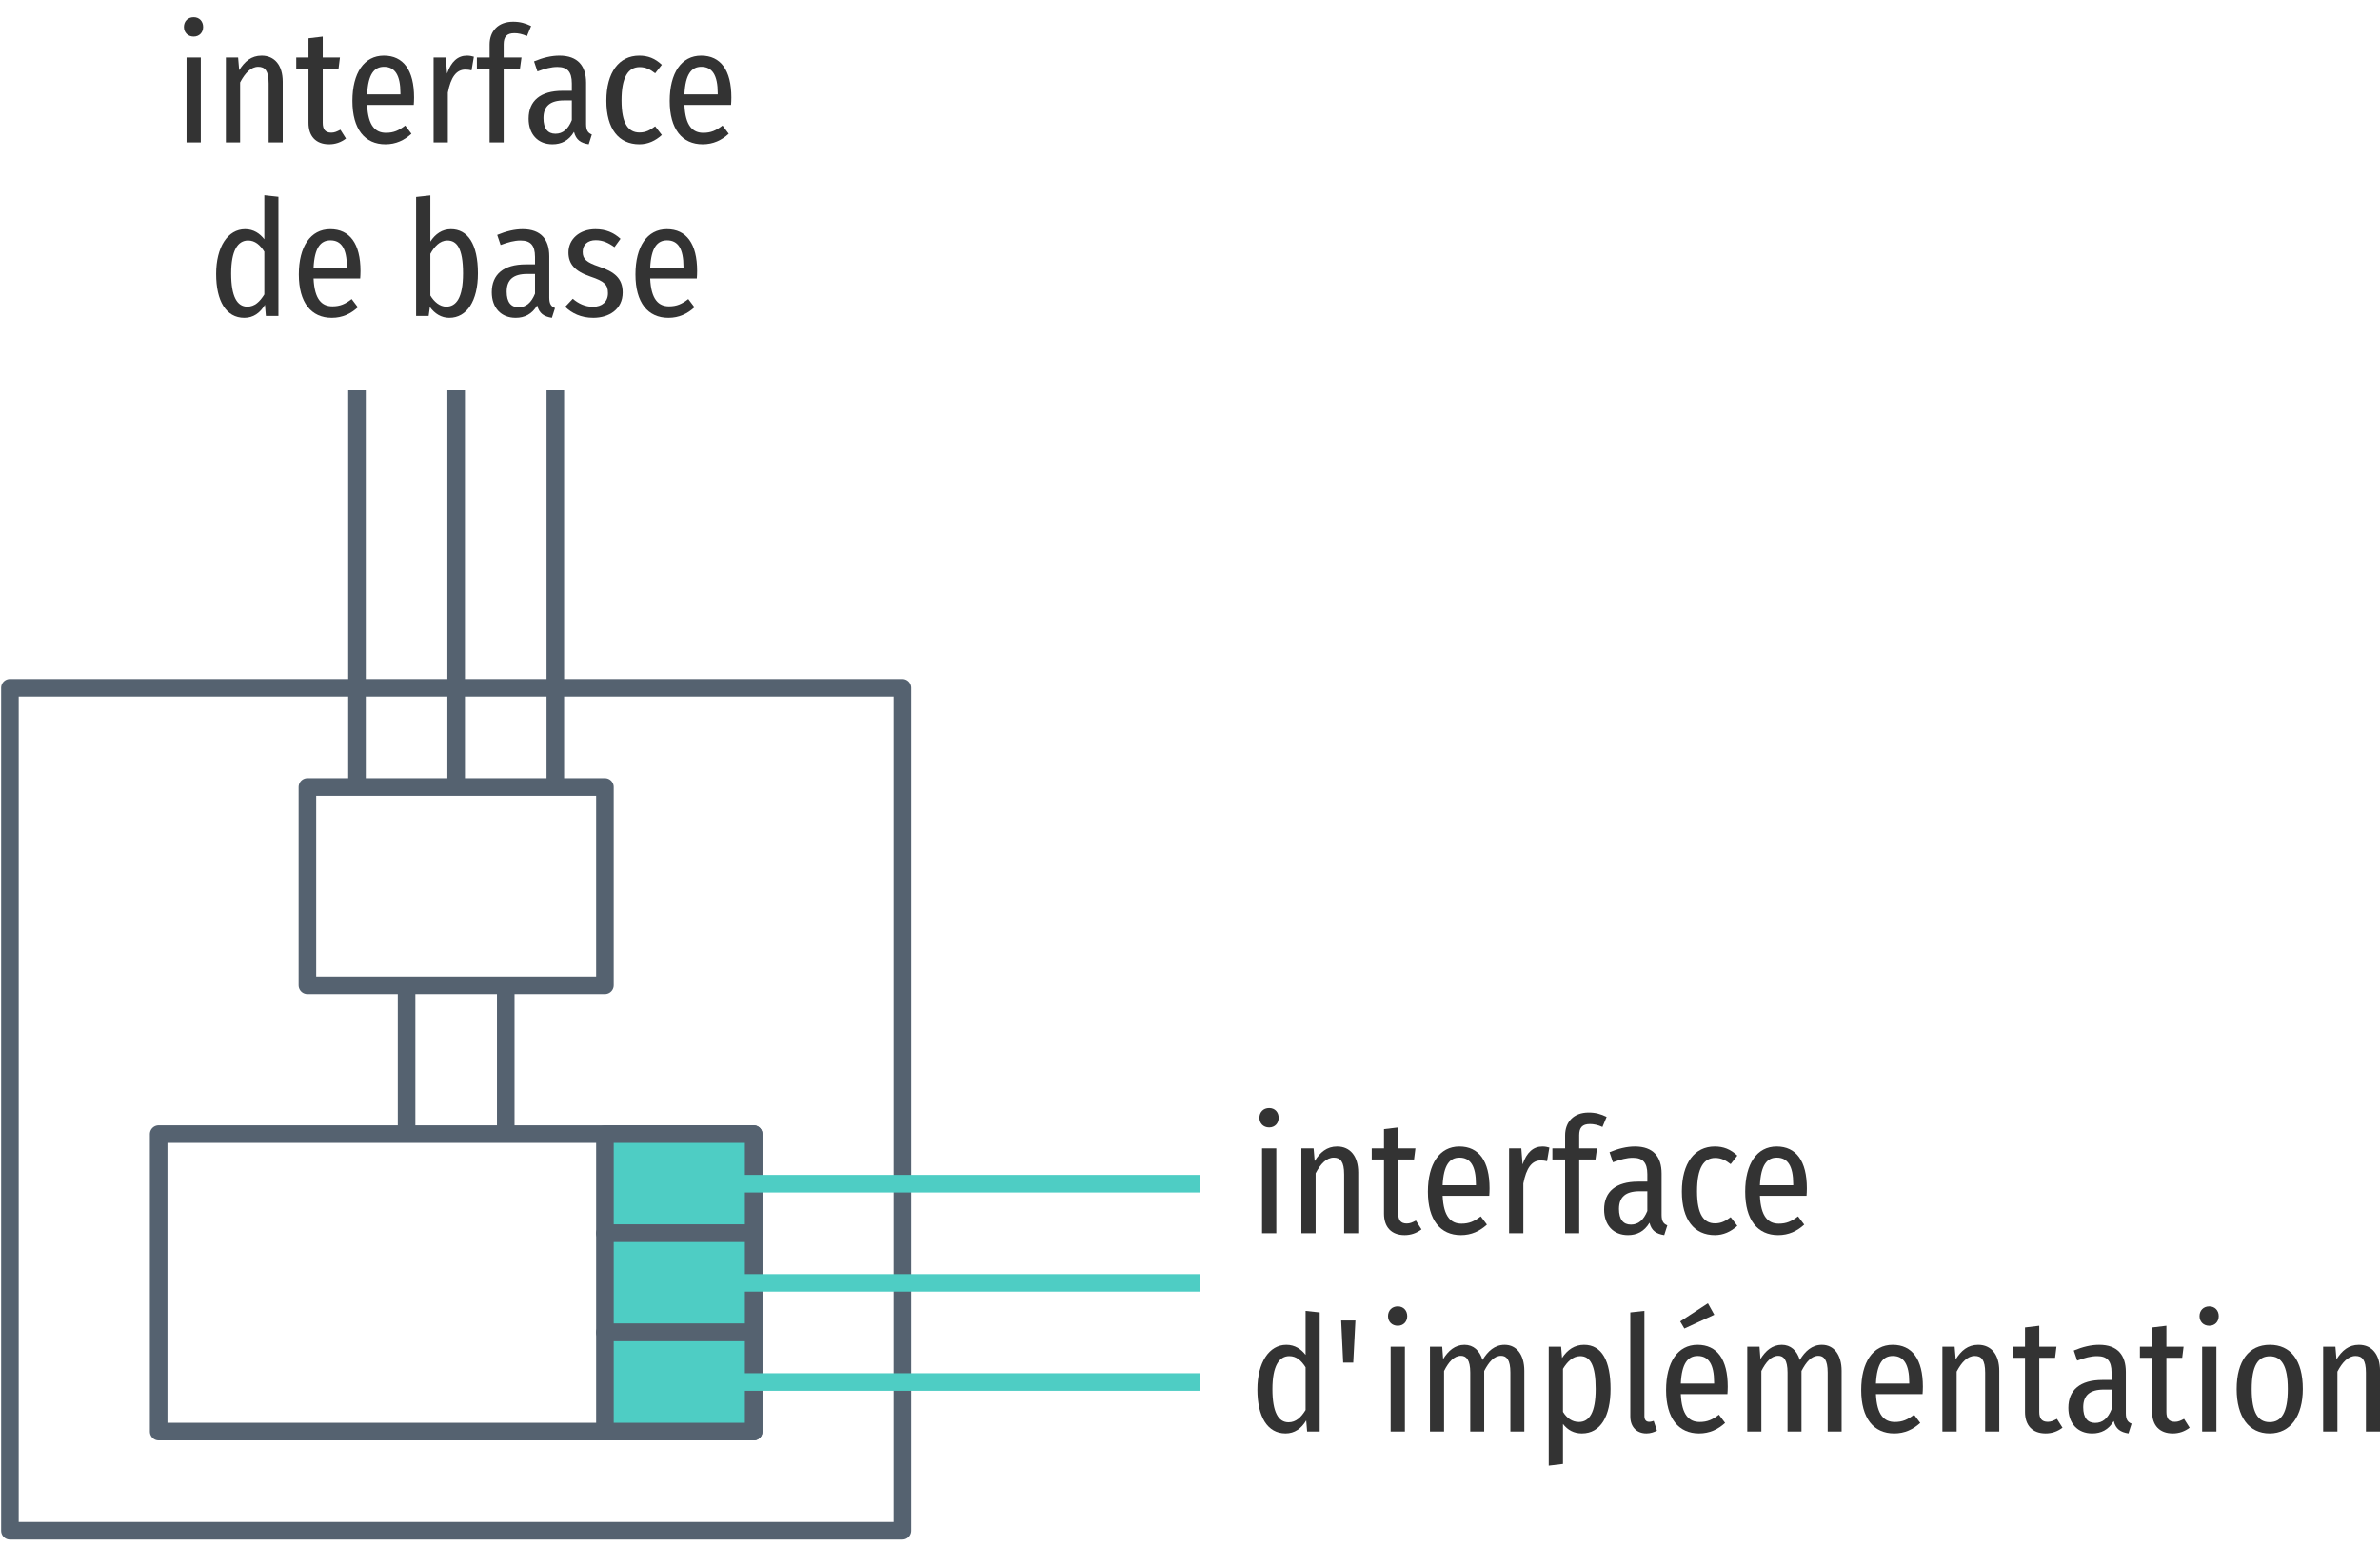 <?xml version="1.0" encoding="UTF-8"?>
<svg xmlns="http://www.w3.org/2000/svg" xmlns:xlink="http://www.w3.org/1999/xlink" width="240pt" height="156pt" viewBox="0 0 240 156" version="1.1">
<defs>
<g>
<symbol overflow="visible" id="glyph0-0">
<path style="stroke:none;" d="M 8.828 -17.062 L 2 -17.062 L 2 5.688 L 8.828 5.688 Z M 7.953 -16.219 L 7.953 4.844 L 2.891 4.844 L 2.891 -16.219 Z M 5.266 -7.328 C 4.625 -7.328 3.75 -7.141 3.75 -6.688 C 3.75 -6.484 3.906 -6.328 4.141 -6.328 C 4.203 -6.328 4.281 -6.344 4.359 -6.375 C 4.625 -6.5 4.859 -6.547 5.203 -6.547 C 6.016 -6.547 6.188 -6.062 6.188 -5.422 C 6.188 -4.562 5.875 -4.234 4.719 -4.172 L 4.719 -2.812 C 4.719 -2.562 4.906 -2.422 5.125 -2.422 C 5.312 -2.422 5.531 -2.562 5.531 -2.812 L 5.531 -3.547 C 6.609 -3.703 7.062 -4.328 7.062 -5.453 C 7.062 -6.438 6.656 -7.328 5.266 -7.328 Z M 5.125 -1.953 C 4.797 -1.953 4.547 -1.703 4.547 -1.375 C 4.547 -1.047 4.797 -0.781 5.125 -0.781 C 5.438 -0.781 5.688 -1.047 5.688 -1.375 C 5.688 -1.703 5.438 -1.953 5.125 -1.953 Z M 5.125 -1.953 "/>
</symbol>
<symbol overflow="visible" id="glyph0-1">
<path style="stroke:none;" d="M 1.984 -12.625 C 1.391 -12.625 1 -12.203 1 -11.641 C 1 -11.094 1.391 -10.672 1.984 -10.672 C 2.562 -10.672 2.938 -11.094 2.938 -11.641 C 2.938 -12.203 2.562 -12.625 1.984 -12.625 Z M 2.703 -8.562 L 1.266 -8.562 L 1.266 0 L 2.703 0 Z M 2.703 -8.562 "/>
</symbol>
<symbol overflow="visible" id="glyph0-2">
<path style="stroke:none;" d="M 4.875 -8.75 C 3.828 -8.75 3.156 -8.156 2.609 -7.281 L 2.5 -8.562 L 1.266 -8.562 L 1.266 0 L 2.703 0 L 2.703 -6.047 C 3.203 -7 3.797 -7.625 4.531 -7.625 C 5.203 -7.625 5.578 -7.234 5.578 -5.938 L 5.578 0 L 7 0 L 7 -6.125 C 7 -7.766 6.188 -8.75 4.875 -8.75 Z M 4.875 -8.75 "/>
</symbol>
<symbol overflow="visible" id="glyph0-3">
<path style="stroke:none;" d="M 4.609 -1.281 C 4.25 -1.094 4.016 -0.984 3.688 -0.984 C 3.062 -0.984 2.828 -1.344 2.828 -1.984 L 2.828 -7.438 L 4.422 -7.438 L 4.562 -8.562 L 2.828 -8.562 L 2.828 -10.672 L 1.391 -10.5 L 1.391 -8.562 L 0.156 -8.562 L 0.156 -7.438 L 1.391 -7.438 L 1.391 -1.969 C 1.391 -0.641 2.125 0.188 3.469 0.188 C 4.094 0.188 4.656 0 5.172 -0.391 Z M 4.609 -1.281 "/>
</symbol>
<symbol overflow="visible" id="glyph0-4">
<path style="stroke:none;" d="M 7 -4.531 C 7 -7.281 5.922 -8.75 3.953 -8.75 C 1.953 -8.75 0.781 -6.984 0.781 -4.188 C 0.781 -1.344 2.031 0.188 4.109 0.188 C 5.172 0.188 6.016 -0.219 6.734 -0.875 L 6.109 -1.703 C 5.469 -1.203 4.938 -0.969 4.172 -0.969 C 3.109 -0.969 2.359 -1.656 2.266 -3.781 L 6.969 -3.781 C 6.984 -3.984 7 -4.234 7 -4.531 Z M 5.625 -4.844 L 2.266 -4.844 C 2.359 -6.891 2.984 -7.625 3.969 -7.625 C 5.062 -7.625 5.625 -6.797 5.625 -4.953 Z M 5.625 -4.844 "/>
</symbol>
<symbol overflow="visible" id="glyph0-5">
<path style="stroke:none;" d="M 4.625 -8.75 C 3.719 -8.75 3.031 -8.156 2.625 -6.938 L 2.5 -8.562 L 1.266 -8.562 L 1.266 0 L 2.703 0 L 2.703 -5.016 C 3 -6.578 3.562 -7.344 4.469 -7.344 C 4.719 -7.344 4.875 -7.312 5.094 -7.266 L 5.328 -8.641 C 5.125 -8.703 4.891 -8.75 4.625 -8.75 Z M 4.625 -8.75 "/>
</symbol>
<symbol overflow="visible" id="glyph0-6">
<path style="stroke:none;" d="M 3.938 -11.016 C 4.312 -11.016 4.734 -10.938 5.203 -10.719 L 5.625 -11.734 C 5.047 -12.016 4.516 -12.172 3.812 -12.172 C 2.281 -12.172 1.438 -11.203 1.438 -9.875 L 1.438 -8.562 L 0.156 -8.562 L 0.156 -7.438 L 1.438 -7.438 L 1.438 0 L 2.859 0 L 2.859 -7.438 L 4.5 -7.438 L 4.656 -8.562 L 2.859 -8.562 L 2.859 -9.891 C 2.859 -10.656 3.172 -11.016 3.938 -11.016 Z M 3.938 -11.016 "/>
</symbol>
<symbol overflow="visible" id="glyph0-7">
<path style="stroke:none;" d="M 6.391 -1.859 L 6.391 -6.016 C 6.391 -7.703 5.562 -8.75 3.703 -8.75 C 2.891 -8.75 2.047 -8.547 1.141 -8.172 L 1.484 -7.156 C 2.25 -7.438 2.859 -7.609 3.5 -7.609 C 4.484 -7.609 4.953 -7.141 4.953 -5.953 L 4.953 -5.203 L 4.016 -5.203 C 1.797 -5.203 0.594 -4.203 0.594 -2.391 C 0.594 -0.844 1.516 0.188 3 0.188 C 3.891 0.188 4.641 -0.172 5.172 -1.062 C 5.375 -0.25 5.859 0.062 6.656 0.188 L 6.969 -0.797 C 6.594 -0.953 6.391 -1.188 6.391 -1.859 Z M 3.297 -0.875 C 2.531 -0.875 2.094 -1.391 2.094 -2.453 C 2.094 -3.656 2.766 -4.234 4.172 -4.234 L 4.953 -4.234 L 4.953 -2.25 C 4.578 -1.328 4.047 -0.875 3.297 -0.875 Z M 3.297 -0.875 "/>
</symbol>
<symbol overflow="visible" id="glyph0-8">
<path style="stroke:none;" d="M 4.094 -8.75 C 2.062 -8.75 0.781 -7.062 0.781 -4.203 C 0.781 -1.344 2.047 0.188 4.109 0.188 C 4.969 0.188 5.719 -0.156 6.375 -0.75 L 5.703 -1.625 C 5.188 -1.234 4.75 -1 4.125 -1 C 3.016 -1 2.312 -1.859 2.312 -4.234 C 2.312 -6.609 3 -7.594 4.141 -7.594 C 4.75 -7.594 5.203 -7.359 5.703 -6.969 L 6.375 -7.828 C 5.672 -8.484 4.969 -8.75 4.094 -8.75 Z M 4.094 -8.75 "/>
</symbol>
<symbol overflow="visible" id="glyph0-9">
<path style="stroke:none;" d="M 5.656 -12.172 L 5.656 -7.734 C 5.219 -8.297 4.594 -8.75 3.719 -8.75 C 1.969 -8.75 0.797 -6.953 0.797 -4.234 C 0.797 -1.516 1.797 0.188 3.641 0.188 C 4.547 0.188 5.234 -0.312 5.719 -1.125 L 5.812 0 L 7.078 0 L 7.078 -12.016 Z M 3.938 -0.938 C 2.922 -0.938 2.312 -1.938 2.312 -4.281 C 2.312 -6.609 2.984 -7.609 4.016 -7.609 C 4.719 -7.609 5.219 -7.172 5.656 -6.484 L 5.656 -2.172 C 5.203 -1.438 4.688 -0.938 3.938 -0.938 Z M 3.938 -0.938 "/>
</symbol>
<symbol overflow="visible" id="glyph0-10">
<path style="stroke:none;" d="M 1.094 -6.953 L 2.109 -6.953 L 2.328 -11.203 L 0.891 -11.203 Z M 1.094 -6.953 "/>
</symbol>
<symbol overflow="visible" id="glyph0-11">
<path style="stroke:none;" d="M 8.797 -8.75 C 7.781 -8.75 7.094 -8.094 6.562 -7.219 C 6.281 -8.172 5.641 -8.75 4.75 -8.75 C 3.781 -8.75 3.109 -8.141 2.594 -7.312 L 2.5 -8.562 L 1.266 -8.562 L 1.266 0 L 2.688 0 L 2.688 -6.109 C 3.141 -7.016 3.688 -7.641 4.391 -7.641 C 4.922 -7.641 5.328 -7.25 5.328 -5.953 L 5.328 0 L 6.734 0 L 6.734 -6.109 C 7.203 -7.016 7.734 -7.641 8.438 -7.641 C 8.984 -7.641 9.375 -7.25 9.375 -5.953 L 9.375 0 L 10.781 0 L 10.781 -6.125 C 10.781 -7.75 10 -8.75 8.797 -8.75 Z M 8.797 -8.75 "/>
</symbol>
<symbol overflow="visible" id="glyph0-12">
<path style="stroke:none;" d="M 4.828 -8.75 C 3.891 -8.75 3.156 -8.266 2.609 -7.422 L 2.516 -8.562 L 1.266 -8.562 L 1.266 3.438 L 2.703 3.266 L 2.703 -0.766 C 3.188 -0.141 3.812 0.188 4.609 0.188 C 6.5 0.188 7.5 -1.562 7.5 -4.297 C 7.5 -7.125 6.625 -8.75 4.828 -8.75 Z M 4.312 -0.969 C 3.625 -0.969 3.094 -1.359 2.703 -1.984 L 2.703 -6.328 C 3.094 -6.984 3.672 -7.609 4.438 -7.609 C 5.469 -7.609 6 -6.656 6 -4.297 C 6 -1.922 5.359 -0.969 4.312 -0.969 Z M 4.312 -0.969 "/>
</symbol>
<symbol overflow="visible" id="glyph0-13">
<path style="stroke:none;" d="M 2.812 0.188 C 3.219 0.188 3.594 0.062 3.875 -0.094 L 3.547 -1.078 C 3.422 -1.047 3.266 -0.984 3.094 -0.984 C 2.75 -0.984 2.609 -1.219 2.609 -1.562 L 2.609 -12.172 L 1.188 -12.016 L 1.188 -1.531 C 1.188 -0.453 1.844 0.188 2.812 0.188 Z M 2.812 0.188 "/>
</symbol>
<symbol overflow="visible" id="glyph0-14">
<path style="stroke:none;" d="M 5.641 -11.781 L 5 -12.938 L 2.203 -11.109 L 2.625 -10.391 Z M 7 -4.531 C 7 -7.281 5.922 -8.75 3.953 -8.75 C 1.953 -8.75 0.781 -6.984 0.781 -4.188 C 0.781 -1.344 2.031 0.188 4.109 0.188 C 5.172 0.188 6.016 -0.219 6.734 -0.875 L 6.109 -1.703 C 5.469 -1.203 4.938 -0.969 4.172 -0.969 C 3.109 -0.969 2.359 -1.656 2.266 -3.781 L 6.969 -3.781 C 6.984 -3.984 7 -4.234 7 -4.531 Z M 5.625 -4.844 L 2.266 -4.844 C 2.359 -6.891 2.984 -7.625 3.969 -7.625 C 5.062 -7.625 5.625 -6.797 5.625 -4.953 Z M 5.625 -4.844 "/>
</symbol>
<symbol overflow="visible" id="glyph0-15">
<path style="stroke:none;" d="M 4.125 -8.75 C 2.016 -8.75 0.781 -7.125 0.781 -4.281 C 0.781 -1.5 2 0.188 4.109 0.188 C 6.203 0.188 7.453 -1.562 7.453 -4.297 C 7.453 -7.203 6.219 -8.75 4.125 -8.75 Z M 4.125 -7.594 C 5.297 -7.594 5.938 -6.656 5.938 -4.297 C 5.938 -1.906 5.297 -0.953 4.109 -0.953 C 2.938 -0.953 2.297 -1.906 2.297 -4.281 C 2.297 -6.656 2.938 -7.594 4.125 -7.594 Z M 4.125 -7.594 "/>
</symbol>
<symbol overflow="visible" id="glyph0-16">
<path style="stroke:none;" d=""/>
</symbol>
<symbol overflow="visible" id="glyph0-17">
<path style="stroke:none;" d="M 4.781 -8.75 C 3.891 -8.75 3.203 -8.266 2.703 -7.5 L 2.703 -12.156 L 1.266 -12 L 1.266 0 L 2.531 0 L 2.656 -0.906 C 3.141 -0.234 3.812 0.188 4.609 0.188 C 6.375 0.188 7.5 -1.5 7.5 -4.297 C 7.5 -7.281 6.453 -8.75 4.781 -8.75 Z M 4.312 -0.938 C 3.641 -0.938 3.078 -1.438 2.703 -2.062 L 2.703 -6.266 C 3.094 -6.969 3.641 -7.609 4.422 -7.609 C 5.344 -7.609 6 -6.875 6 -4.297 C 6 -1.812 5.297 -0.938 4.312 -0.938 Z M 4.312 -0.938 "/>
</symbol>
<symbol overflow="visible" id="glyph0-18">
<path style="stroke:none;" d="M 3.391 -8.75 C 1.781 -8.75 0.672 -7.734 0.672 -6.406 C 0.672 -5.266 1.281 -4.516 2.891 -3.969 C 4.297 -3.5 4.656 -3.156 4.656 -2.297 C 4.656 -1.438 4.062 -0.922 3.141 -0.922 C 2.359 -0.922 1.672 -1.25 1.109 -1.734 L 0.344 -0.922 C 1 -0.281 1.938 0.188 3.172 0.188 C 4.75 0.188 6.141 -0.656 6.141 -2.375 C 6.141 -3.797 5.297 -4.469 3.734 -4.984 C 2.5 -5.406 2.109 -5.734 2.109 -6.453 C 2.109 -7.188 2.609 -7.641 3.422 -7.641 C 4.109 -7.641 4.688 -7.391 5.312 -6.938 L 5.922 -7.781 C 5.234 -8.406 4.438 -8.75 3.391 -8.75 Z M 3.391 -8.75 "/>
</symbol>
</g>
</defs>
<g id="surface2">
<path style="fill:none;stroke-width:1.772;stroke-linecap:round;stroke-linejoin:round;stroke:rgb(33.333%,38.431%,43.922%);stroke-opacity:1;stroke-miterlimit:4;" d="M 405 82.363 L 495 82.363 L 495 167.363 L 405 167.363 Z M 405 82.363 " transform="matrix(1,0,0,1,-404,-13)"/>
<path style="fill:none;stroke-width:1.772;stroke-linecap:butt;stroke-linejoin:round;stroke:rgb(33.333%,38.431%,43.922%);stroke-opacity:1;stroke-miterlimit:4;" d="M 460 82.363 L 460 52.363 " transform="matrix(1,0,0,1,-404,-13)"/>
<path style="fill:none;stroke-width:1.772;stroke-linecap:butt;stroke-linejoin:round;stroke:rgb(33.333%,38.431%,43.922%);stroke-opacity:1;stroke-miterlimit:4;" d="M 450 82.363 L 450 52.363 " transform="matrix(1,0,0,1,-404,-13)"/>
<path style="fill:none;stroke-width:1.772;stroke-linecap:butt;stroke-linejoin:round;stroke:rgb(33.333%,38.431%,43.922%);stroke-opacity:1;stroke-miterlimit:4;" d="M 440 82.363 L 440 52.363 " transform="matrix(1,0,0,1,-404,-13)"/>
<g style="fill:rgb(20%,20%,20%);fill-opacity:1;">
  <use xlink:href="#glyph0-1" x="126" y="124.361"/>
  <use xlink:href="#glyph0-2" x="129.965" y="124.361"/>
  <use xlink:href="#glyph0-3" x="138.171" y="124.361"/>
  <use xlink:href="#glyph0-4" x="143.208" y="124.361"/>
  <use xlink:href="#glyph0-5" x="150.91" y="124.361"/>
  <use xlink:href="#glyph0-6" x="156.387" y="124.361"/>
  <use xlink:href="#glyph0-7" x="161.164" y="124.361"/>
  <use xlink:href="#glyph0-8" x="168.817" y="124.361"/>
  <use xlink:href="#glyph0-4" x="175.204" y="124.361"/>
</g>
<g style="fill:rgb(20%,20%,20%);fill-opacity:1;">
  <use xlink:href="#glyph0-9" x="126" y="144.361"/>
  <use xlink:href="#glyph0-10" x="134.353" y="144.361"/>
  <use xlink:href="#glyph0-1" x="138.967" y="144.361"/>
  <use xlink:href="#glyph0-11" x="142.932" y="144.361"/>
  <use xlink:href="#glyph0-12" x="154.908" y="144.361"/>
  <use xlink:href="#glyph0-13" x="163.212" y="144.361"/>
  <use xlink:href="#glyph0-14" x="167.226" y="144.361"/>
  <use xlink:href="#glyph0-11" x="174.928" y="144.361"/>
  <use xlink:href="#glyph0-4" x="186.904" y="144.361"/>
  <use xlink:href="#glyph0-2" x="194.606" y="144.361"/>
  <use xlink:href="#glyph0-3" x="202.812" y="144.361"/>
  <use xlink:href="#glyph0-7" x="207.979" y="144.361"/>
  <use xlink:href="#glyph0-3" x="215.633" y="144.361"/>
  <use xlink:href="#glyph0-1" x="220.8" y="144.361"/>
  <use xlink:href="#glyph0-15" x="224.765" y="144.361"/>
  <use xlink:href="#glyph0-2" x="233.003" y="144.361"/>
</g>
<g style="fill:rgb(20%,20%,20%);fill-opacity:1;">
  <use xlink:href="#glyph0-1" x="17.547" y="14.361"/>
  <use xlink:href="#glyph0-2" x="21.512" y="14.361"/>
  <use xlink:href="#glyph0-3" x="29.718" y="14.361"/>
  <use xlink:href="#glyph0-4" x="34.755" y="14.361"/>
  <use xlink:href="#glyph0-5" x="42.457" y="14.361"/>
  <use xlink:href="#glyph0-6" x="47.934" y="14.361"/>
  <use xlink:href="#glyph0-7" x="52.711" y="14.361"/>
  <use xlink:href="#glyph0-8" x="60.364" y="14.361"/>
  <use xlink:href="#glyph0-4" x="66.751" y="14.361"/>
</g>
<g style="fill:rgb(20%,20%,20%);fill-opacity:1;">
  <use xlink:href="#glyph0-9" x="21" y="31.861"/>
  <use xlink:href="#glyph0-4" x="29.353" y="31.861"/>
  <use xlink:href="#glyph0-16" x="37.055" y="31.861"/>
  <use xlink:href="#glyph0-17" x="40.694" y="31.861"/>
  <use xlink:href="#glyph0-7" x="48.998" y="31.861"/>
  <use xlink:href="#glyph0-18" x="56.651" y="31.861"/>
  <use xlink:href="#glyph0-4" x="63.298" y="31.861"/>
</g>
<path style="fill:none;stroke-width:1.772;stroke-linecap:butt;stroke-linejoin:round;stroke:rgb(33.333%,38.431%,43.922%);stroke-opacity:1;stroke-miterlimit:4;" d="M 420 127.363 L 480 127.363 L 480 157.363 L 420 157.363 Z M 420 127.363 " transform="matrix(1,0,0,1,-404,-13)"/>
<path style="fill:none;stroke-width:1.772;stroke-linecap:butt;stroke-linejoin:round;stroke:rgb(33.333%,38.431%,43.922%);stroke-opacity:1;stroke-miterlimit:4;" d="M 435 92.363 L 465 92.363 L 465 112.363 L 435 112.363 Z M 435 92.363 " transform="matrix(1,0,0,1,-404,-13)"/>
<path style="fill:none;stroke-width:1.772;stroke-linecap:butt;stroke-linejoin:round;stroke:rgb(33.333%,38.431%,43.922%);stroke-opacity:1;stroke-miterlimit:4;" d="M 455 112.363 L 455 127.363 " transform="matrix(1,0,0,1,-404,-13)"/>
<path style="fill:none;stroke-width:1.772;stroke-linecap:butt;stroke-linejoin:round;stroke:rgb(33.333%,38.431%,43.922%);stroke-opacity:1;stroke-miterlimit:4;" d="M 445 112.363 L 445 127.363 " transform="matrix(1,0,0,1,-404,-13)"/>
<path style="fill:none;stroke-width:1.772;stroke-linecap:butt;stroke-linejoin:round;stroke:rgb(33.333%,38.431%,43.922%);stroke-opacity:1;stroke-miterlimit:4;" d="M 450 82.363 L 450 92.363 " transform="matrix(1,0,0,1,-404,-13)"/>
<path style="fill:none;stroke-width:1.772;stroke-linecap:butt;stroke-linejoin:round;stroke:rgb(33.333%,38.431%,43.922%);stroke-opacity:1;stroke-miterlimit:4;" d="M 440 82.363 L 440 92.363 " transform="matrix(1,0,0,1,-404,-13)"/>
<path style="fill:none;stroke-width:1.772;stroke-linecap:butt;stroke-linejoin:round;stroke:rgb(33.333%,38.431%,43.922%);stroke-opacity:1;stroke-miterlimit:4;" d="M 460 82.363 L 460 92.363 " transform="matrix(1,0,0,1,-404,-13)"/>
<path style="fill-rule:nonzero;fill:rgb(30.588%,80.392%,76.863%);fill-opacity:1;stroke-width:1.772;stroke-linecap:butt;stroke-linejoin:round;stroke:rgb(33.333%,38.431%,43.922%);stroke-opacity:1;stroke-miterlimit:4;" d="M 465 127.363 L 480 127.363 L 480 137.363 L 465 137.363 Z M 465 127.363 " transform="matrix(1,0,0,1,-404,-13)"/>
<path style="fill-rule:nonzero;fill:rgb(30.588%,80.392%,76.863%);fill-opacity:1;stroke-width:1.772;stroke-linecap:butt;stroke-linejoin:round;stroke:rgb(33.333%,38.431%,43.922%);stroke-opacity:1;stroke-miterlimit:4;" d="M 465 137.363 L 480 137.363 L 480 147.363 L 465 147.363 Z M 465 137.363 " transform="matrix(1,0,0,1,-404,-13)"/>
<path style="fill-rule:nonzero;fill:rgb(30.588%,80.392%,76.863%);fill-opacity:1;stroke-width:1.772;stroke-linecap:butt;stroke-linejoin:round;stroke:rgb(33.333%,38.431%,43.922%);stroke-opacity:1;stroke-miterlimit:4;" d="M 465 147.363 L 480 147.363 L 480 157.363 L 465 157.363 Z M 465 147.363 " transform="matrix(1,0,0,1,-404,-13)"/>
<path style="fill:none;stroke-width:1.772;stroke-linecap:butt;stroke-linejoin:round;stroke:rgb(30.588%,80.392%,76.863%);stroke-opacity:1;stroke-miterlimit:4;" d="M 479 132.363 L 525 132.363 " transform="matrix(1,0,0,1,-404,-13)"/>
<path style="fill:none;stroke-width:1.772;stroke-linecap:butt;stroke-linejoin:round;stroke:rgb(30.588%,80.392%,76.863%);stroke-opacity:1;stroke-miterlimit:4;" d="M 479 152.363 L 525 152.363 " transform="matrix(1,0,0,1,-404,-13)"/>
<path style="fill:none;stroke-width:1.772;stroke-linecap:butt;stroke-linejoin:round;stroke:rgb(30.588%,80.392%,76.863%);stroke-opacity:1;stroke-miterlimit:4;" d="M 479 142.363 L 525 142.363 " transform="matrix(1,0,0,1,-404,-13)"/>
</g>
</svg>
